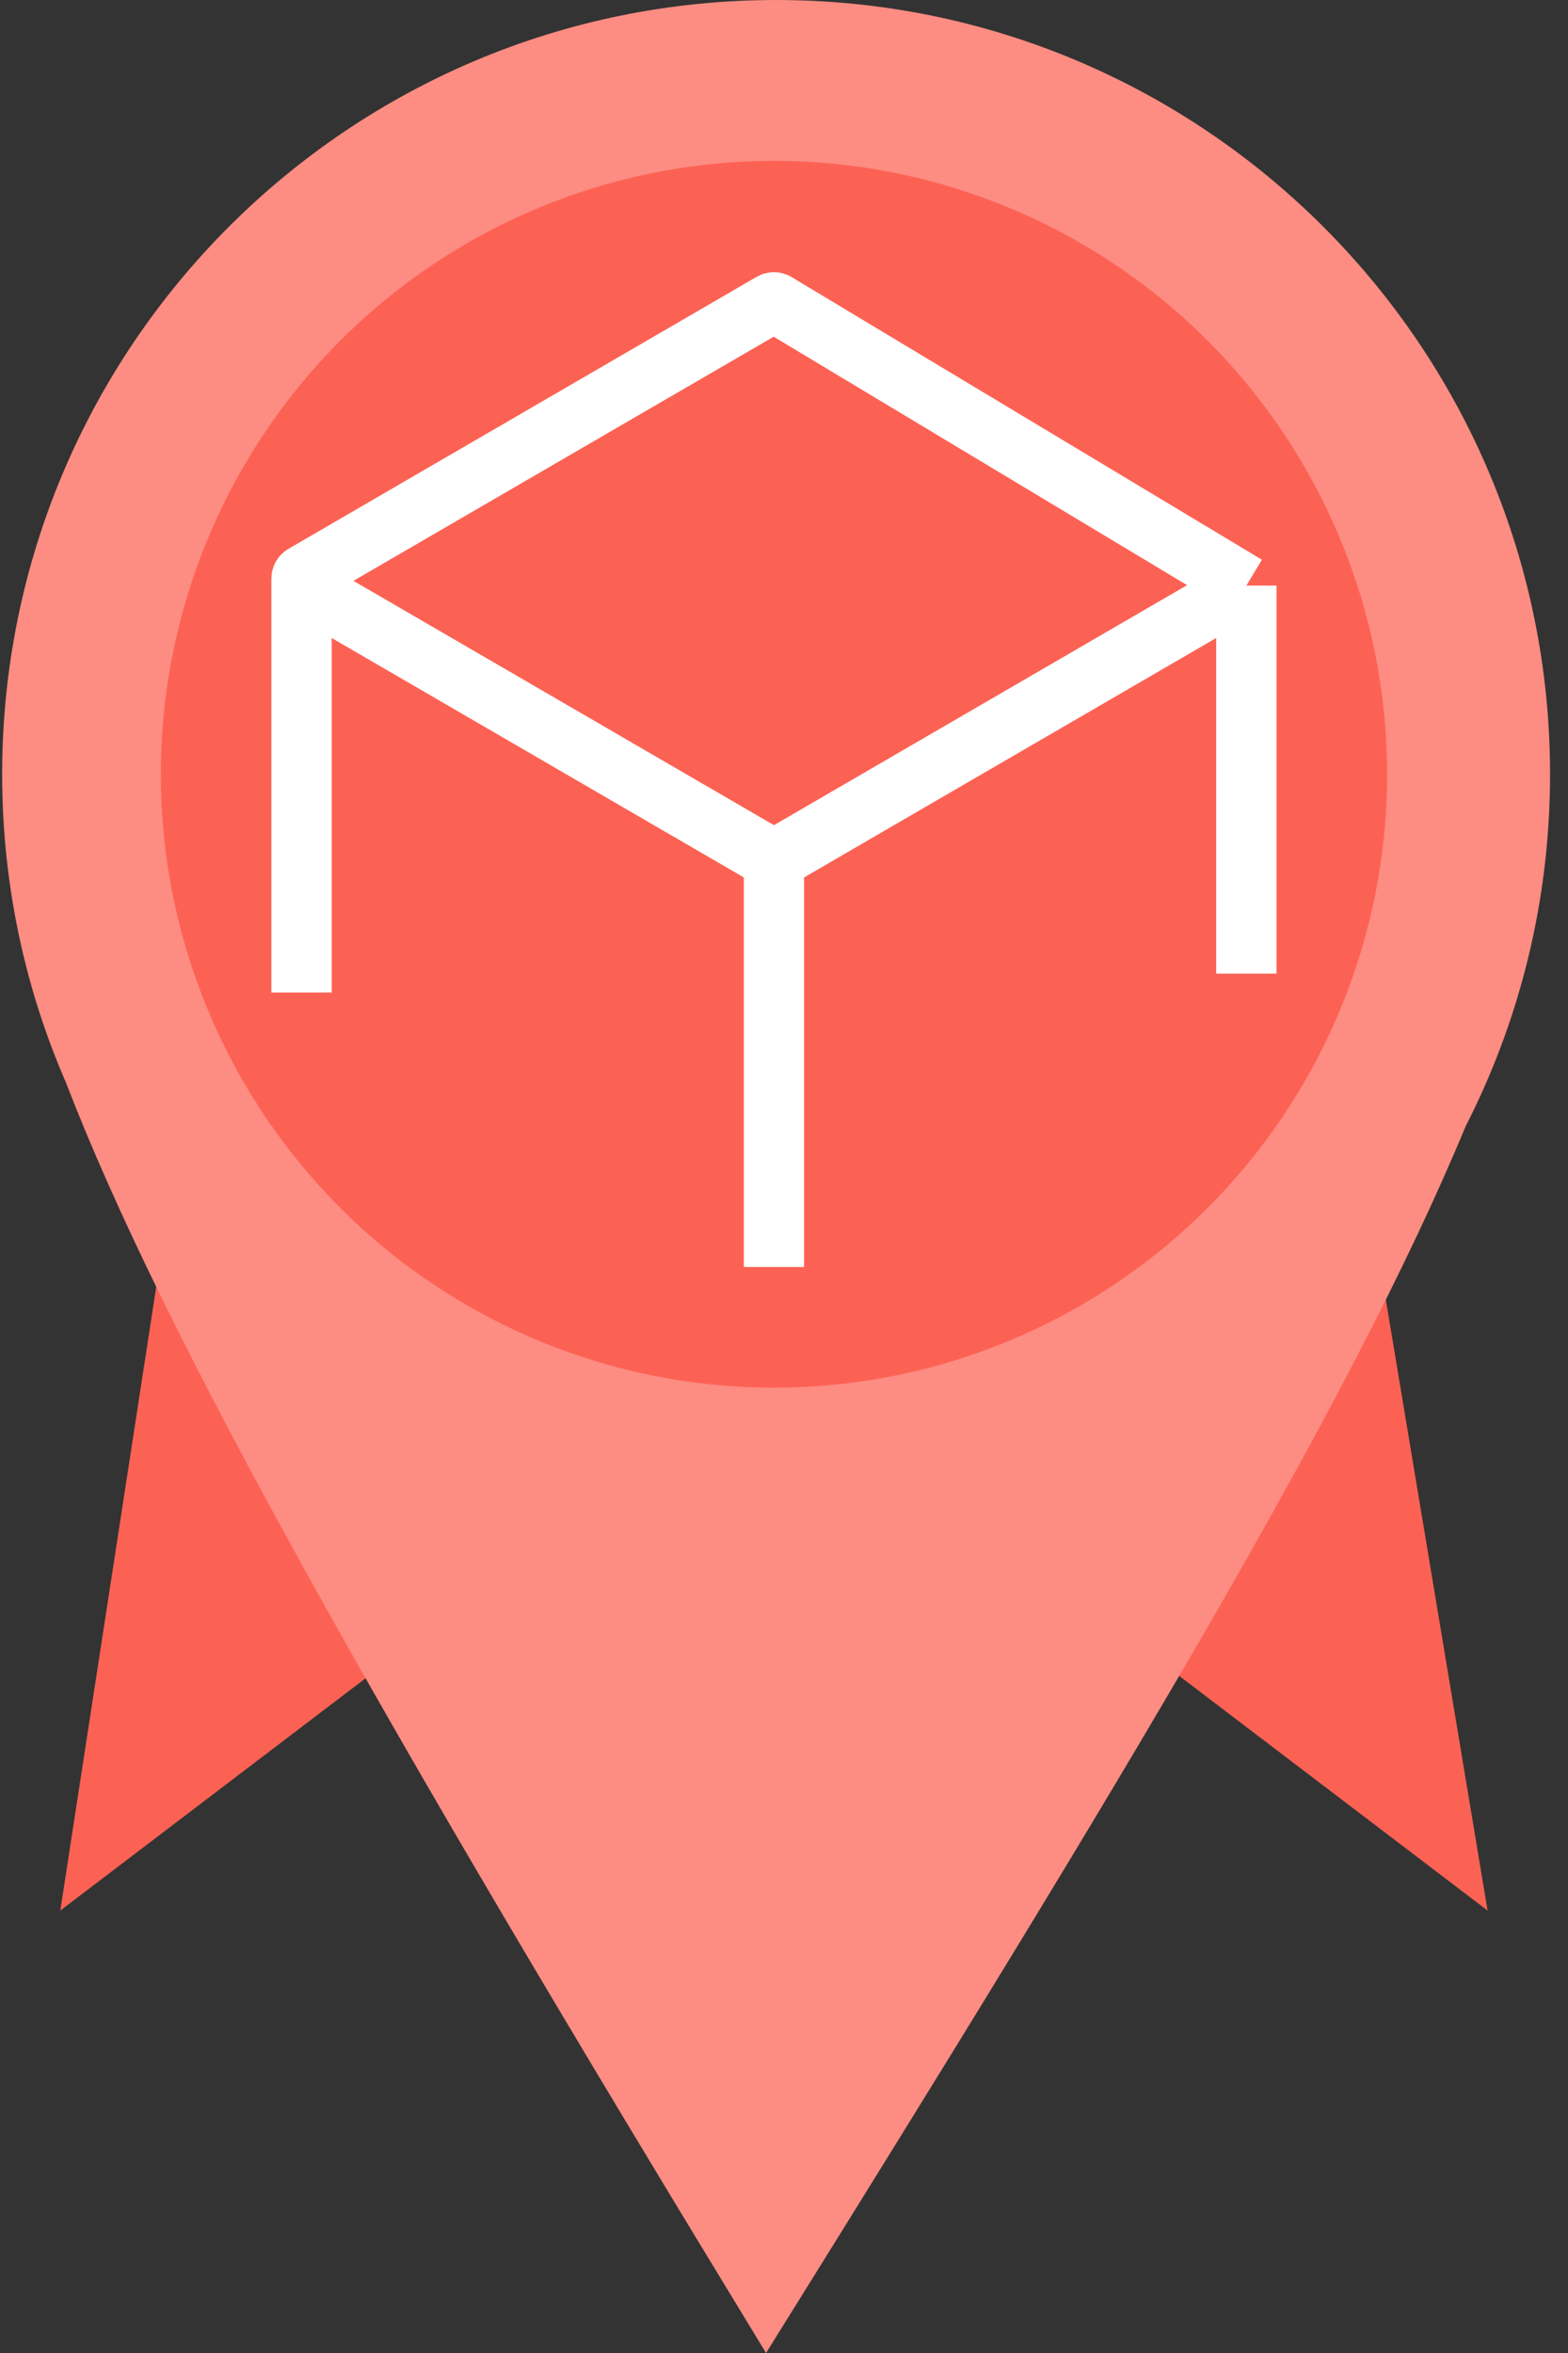 <svg width="78" height="117" viewBox="0 0 78 117" fill="none" xmlns="http://www.w3.org/2000/svg">
<rect x="0" y="0" width="78" height="117" fill="#333333" stroke="none"/>
<path d="M9 56H67.5L74 95L38.5 68L3 95L9 56Z" fill="#FC6254"/>
<path d="M0.107 38.5C0.107 17.237 17.344 0 38.607 0C59.87 0 77.107 17.237 77.107 38.5C77.107 39.883 77.034 41.249 76.892 42.595C76.386 47.379 75.004 51.902 72.909 56C67.183 69.821 55.65 88.865 38.107 117C18.7 85.17 8.108 66.366 3.288 53.848C2.311 51.603 1.542 49.246 1.004 46.803C0.417 44.129 0.107 41.35 0.107 38.5Z" fill="#FD8C82"/>
<circle cx="38.5" cy="38.5" r="30.5" fill="#FC6254"/>
<path d="M15 49.353V29.118M62 29.118L38.601 15.061C38.539 15.023 38.461 15.023 38.398 15.059L15.1 28.589C15.038 28.625 15 28.691 15 28.762V29.118M62 29.118V48.412M62 29.118L38.5 42.765M38.5 42.765V63M38.5 42.765L15 29.118" stroke="white" stroke-width="3"/>
</svg>
